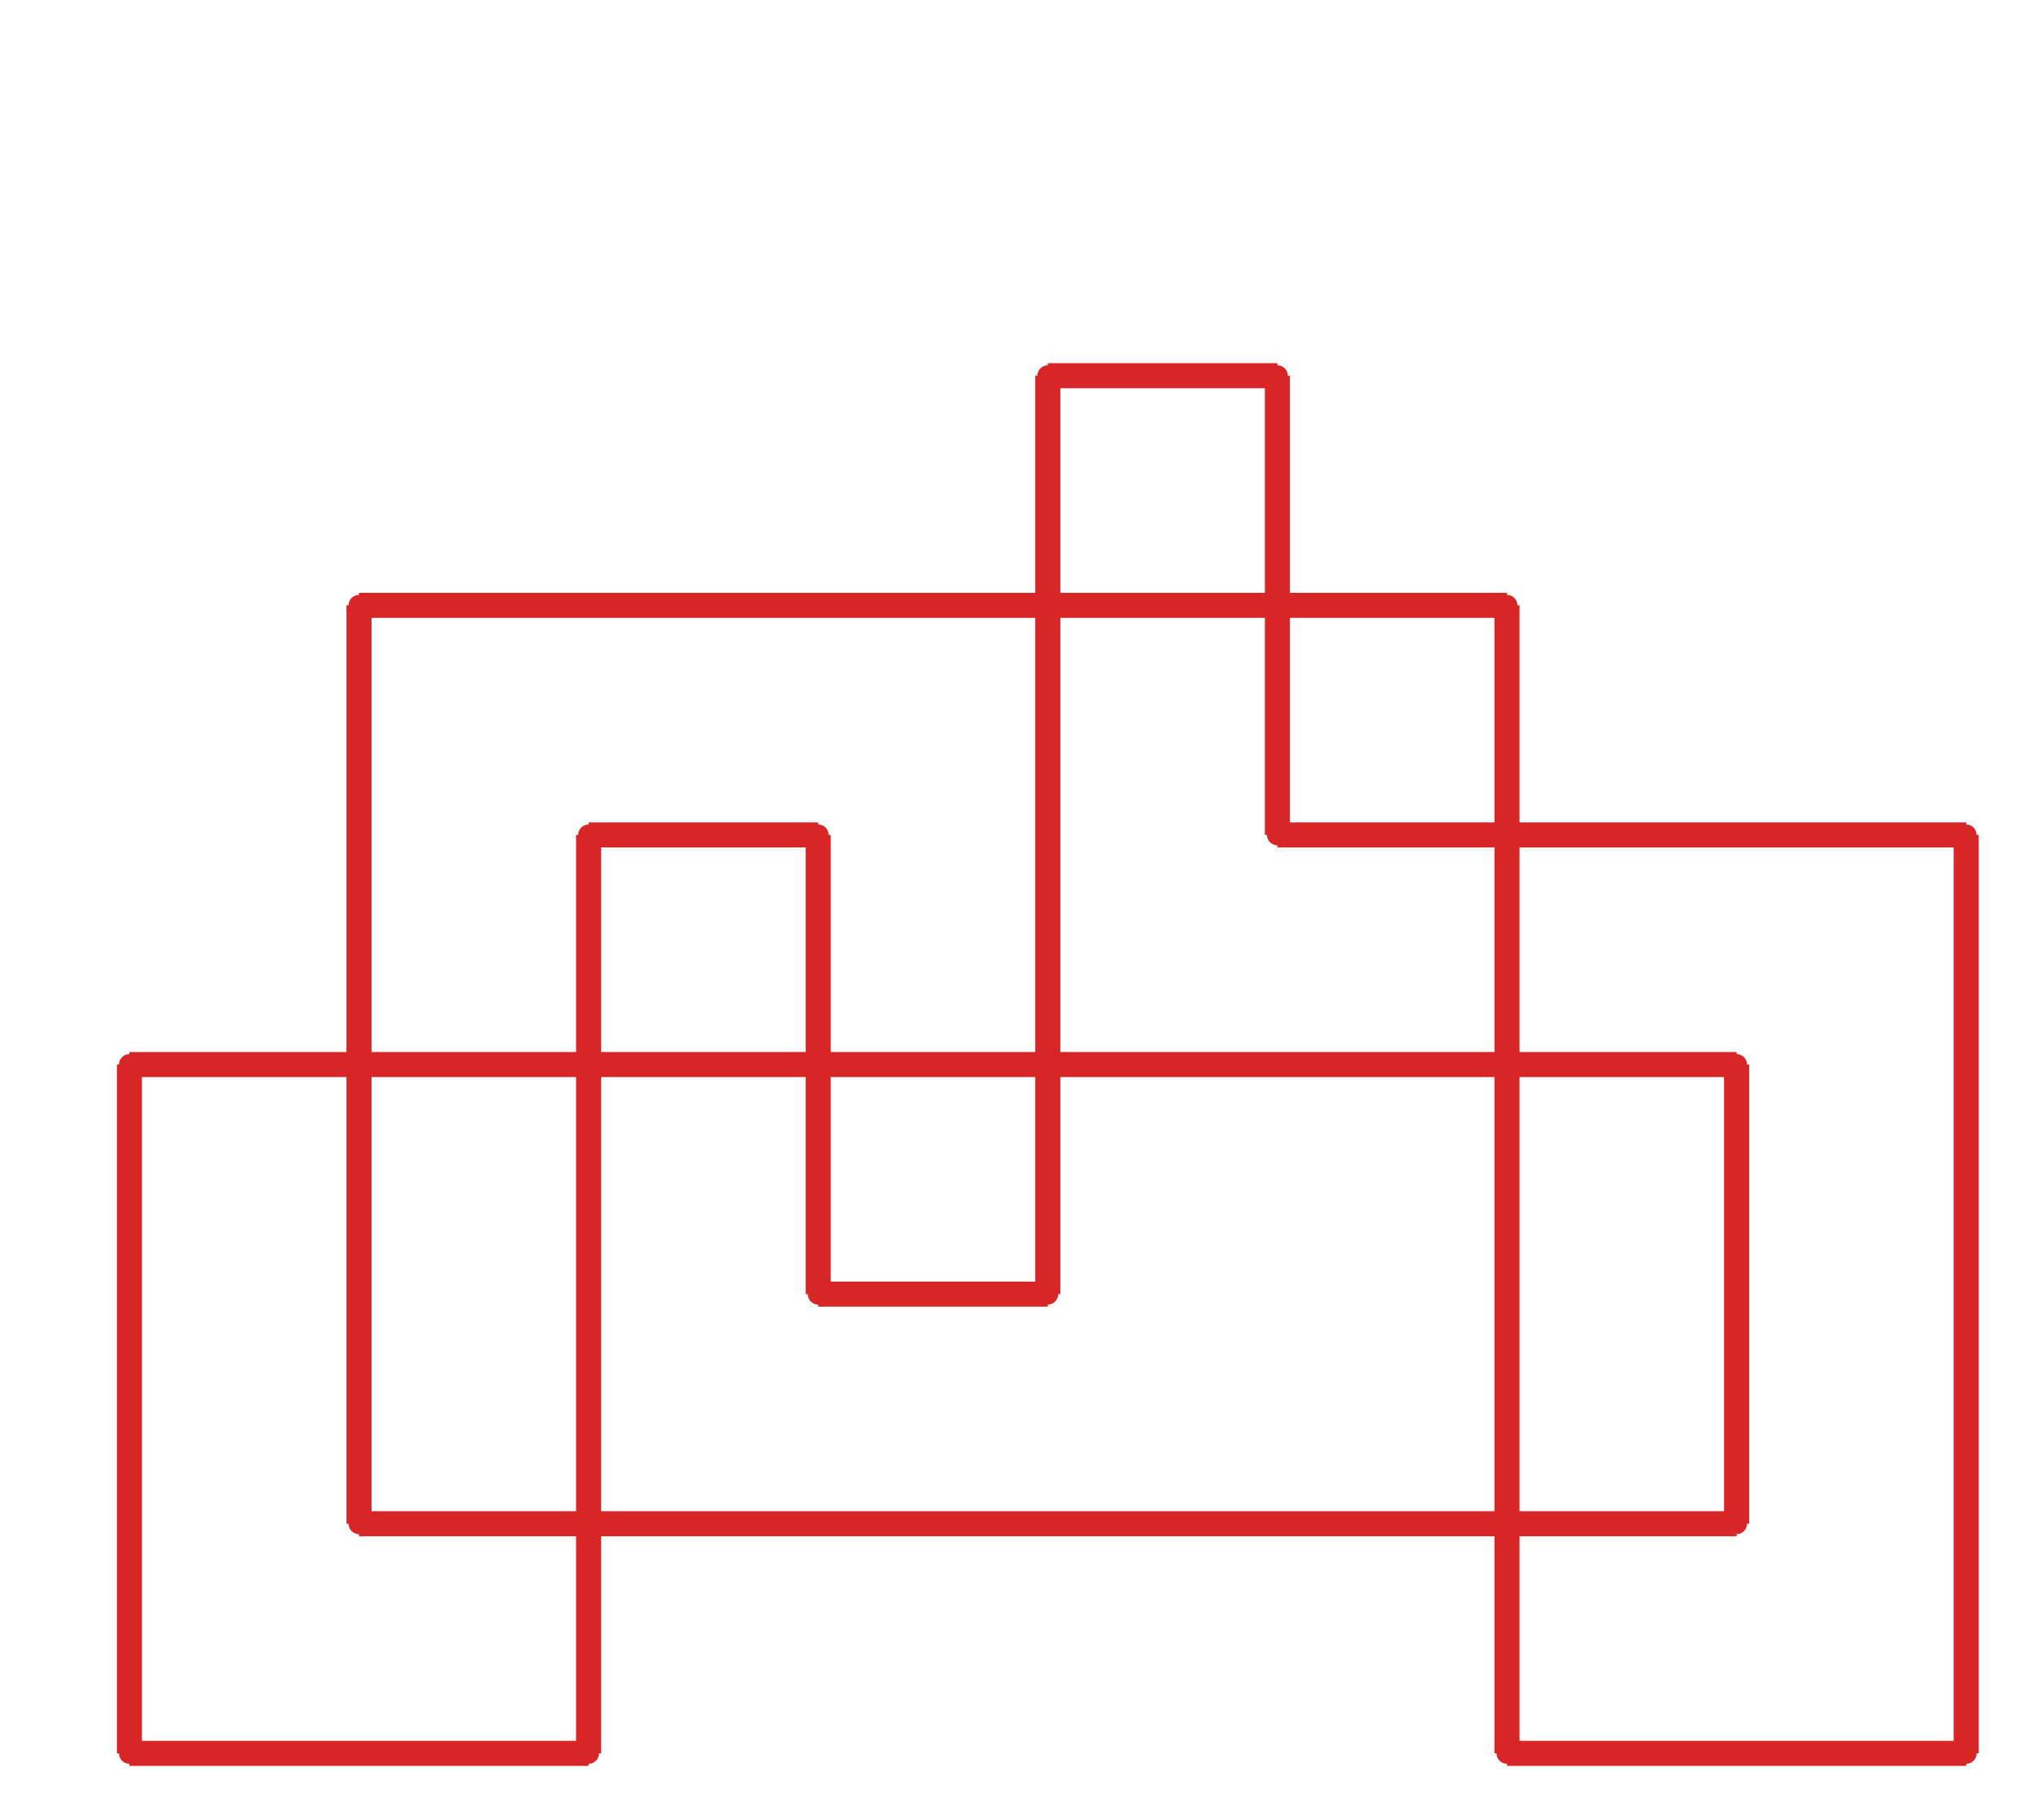 <?xml version="1.0" ?><!DOCTYPE svg  PUBLIC '-//W3C//DTD SVG 1.1//EN'  'http://www.w3.org/Graphics/SVG/1.1/DTD/svg11.dtd'><svg xmlns="http://www.w3.org/2000/svg" width="487.000" height="436.000" viewBox="-1.000 -5.000 487.000 436.000"><circle cx="30.0" cy="250.0" r="2.0" stroke="#d82626" fill="#d82626"/><circle cx="30.0" cy="415.0" r="2.0" stroke="#d82626" fill="#d82626"/><circle cx="140.0" cy="415.0" r="2.0" stroke="#d82626" fill="#d82626"/><circle cx="140.0" cy="195.0" r="2.0" stroke="#d82626" fill="#d82626"/><circle cx="195.0" cy="195.0" r="2.0" stroke="#d82626" fill="#d82626"/><circle cx="195.0" cy="305.0" r="2.0" stroke="#d82626" fill="#d82626"/><circle cx="250.0" cy="305.0" r="2.0" stroke="#d82626" fill="#d82626"/><circle cx="250.0" cy="85.0" r="2.0" stroke="#d82626" fill="#d82626"/><circle cx="305.0" cy="85.0" r="2.0" stroke="#d82626" fill="#d82626"/><circle cx="305.0" cy="195.0" r="2.0" stroke="#d82626" fill="#d82626"/><circle cx="470.0" cy="195.0" r="2.0" stroke="#d82626" fill="#d82626"/><circle cx="470.0" cy="415.0" r="2.0" stroke="#d82626" fill="#d82626"/><circle cx="360.0" cy="415.0" r="2.0" stroke="#d82626" fill="#d82626"/><circle cx="360.0" cy="140.0" r="2.0" stroke="#d82626" fill="#d82626"/><circle cx="85.0" cy="140.0" r="2.0" stroke="#d82626" fill="#d82626"/><circle cx="85.0" cy="360.0" r="2.0" stroke="#d82626" fill="#d82626"/><circle cx="415.0" cy="360.0" r="2.0" stroke="#d82626" fill="#d82626"/><circle cx="415.0" cy="250.0" r="2.0" stroke="#d82626" fill="#d82626"/><line x1="30.0" y1="250.0" x2="30.0" y2="415.0" stroke="#d82626" fill="none" stroke-width="6.0"/><line x1="30.0" y1="415.0" x2="140.0" y2="415.0" stroke="#d82626" fill="none" stroke-width="6.0"/><line x1="140.0" y1="415.0" x2="140.0" y2="195.0" stroke="#d82626" fill="none" stroke-width="6.0"/><line x1="140.0" y1="195.0" x2="195.0" y2="195.0" stroke="#d82626" fill="none" stroke-width="6.0"/><line x1="195.0" y1="195.0" x2="195.0" y2="305.0" stroke="#d82626" fill="none" stroke-width="6.0"/><line x1="195.0" y1="305.0" x2="250.0" y2="305.0" stroke="#d82626" fill="none" stroke-width="6.0"/><line x1="250.0" y1="305.0" x2="250.0" y2="85.0" stroke="#d82626" fill="none" stroke-width="6.0"/><line x1="250.0" y1="85.0" x2="305.0" y2="85.0" stroke="#d82626" fill="none" stroke-width="6.0"/><line x1="305.0" y1="85.0" x2="305.0" y2="195.0" stroke="#d82626" fill="none" stroke-width="6.0"/><line x1="305.0" y1="195.0" x2="470.0" y2="195.0" stroke="#d82626" fill="none" stroke-width="6.0"/><line x1="470.0" y1="195.0" x2="470.0" y2="415.0" stroke="#d82626" fill="none" stroke-width="6.0"/><line x1="470.0" y1="415.0" x2="360.0" y2="415.0" stroke="#d82626" fill="none" stroke-width="6.0"/><line x1="360.0" y1="415.0" x2="360.0" y2="140.0" stroke="#d82626" fill="none" stroke-width="6.0"/><line x1="360.0" y1="140.0" x2="85.0" y2="140.0" stroke="#d82626" fill="none" stroke-width="6.0"/><line x1="85.0" y1="140.0" x2="85.0" y2="360.0" stroke="#d82626" fill="none" stroke-width="6.0"/><line x1="85.0" y1="360.0" x2="415.0" y2="360.0" stroke="#d82626" fill="none" stroke-width="6.0"/><line x1="415.0" y1="360.0" x2="415.0" y2="250.0" stroke="#d82626" fill="none" stroke-width="6.0"/><line x1="415.0" y1="250.0" x2="30.0" y2="250.0" stroke="#d82626" fill="none" stroke-width="6.0"/></svg>
